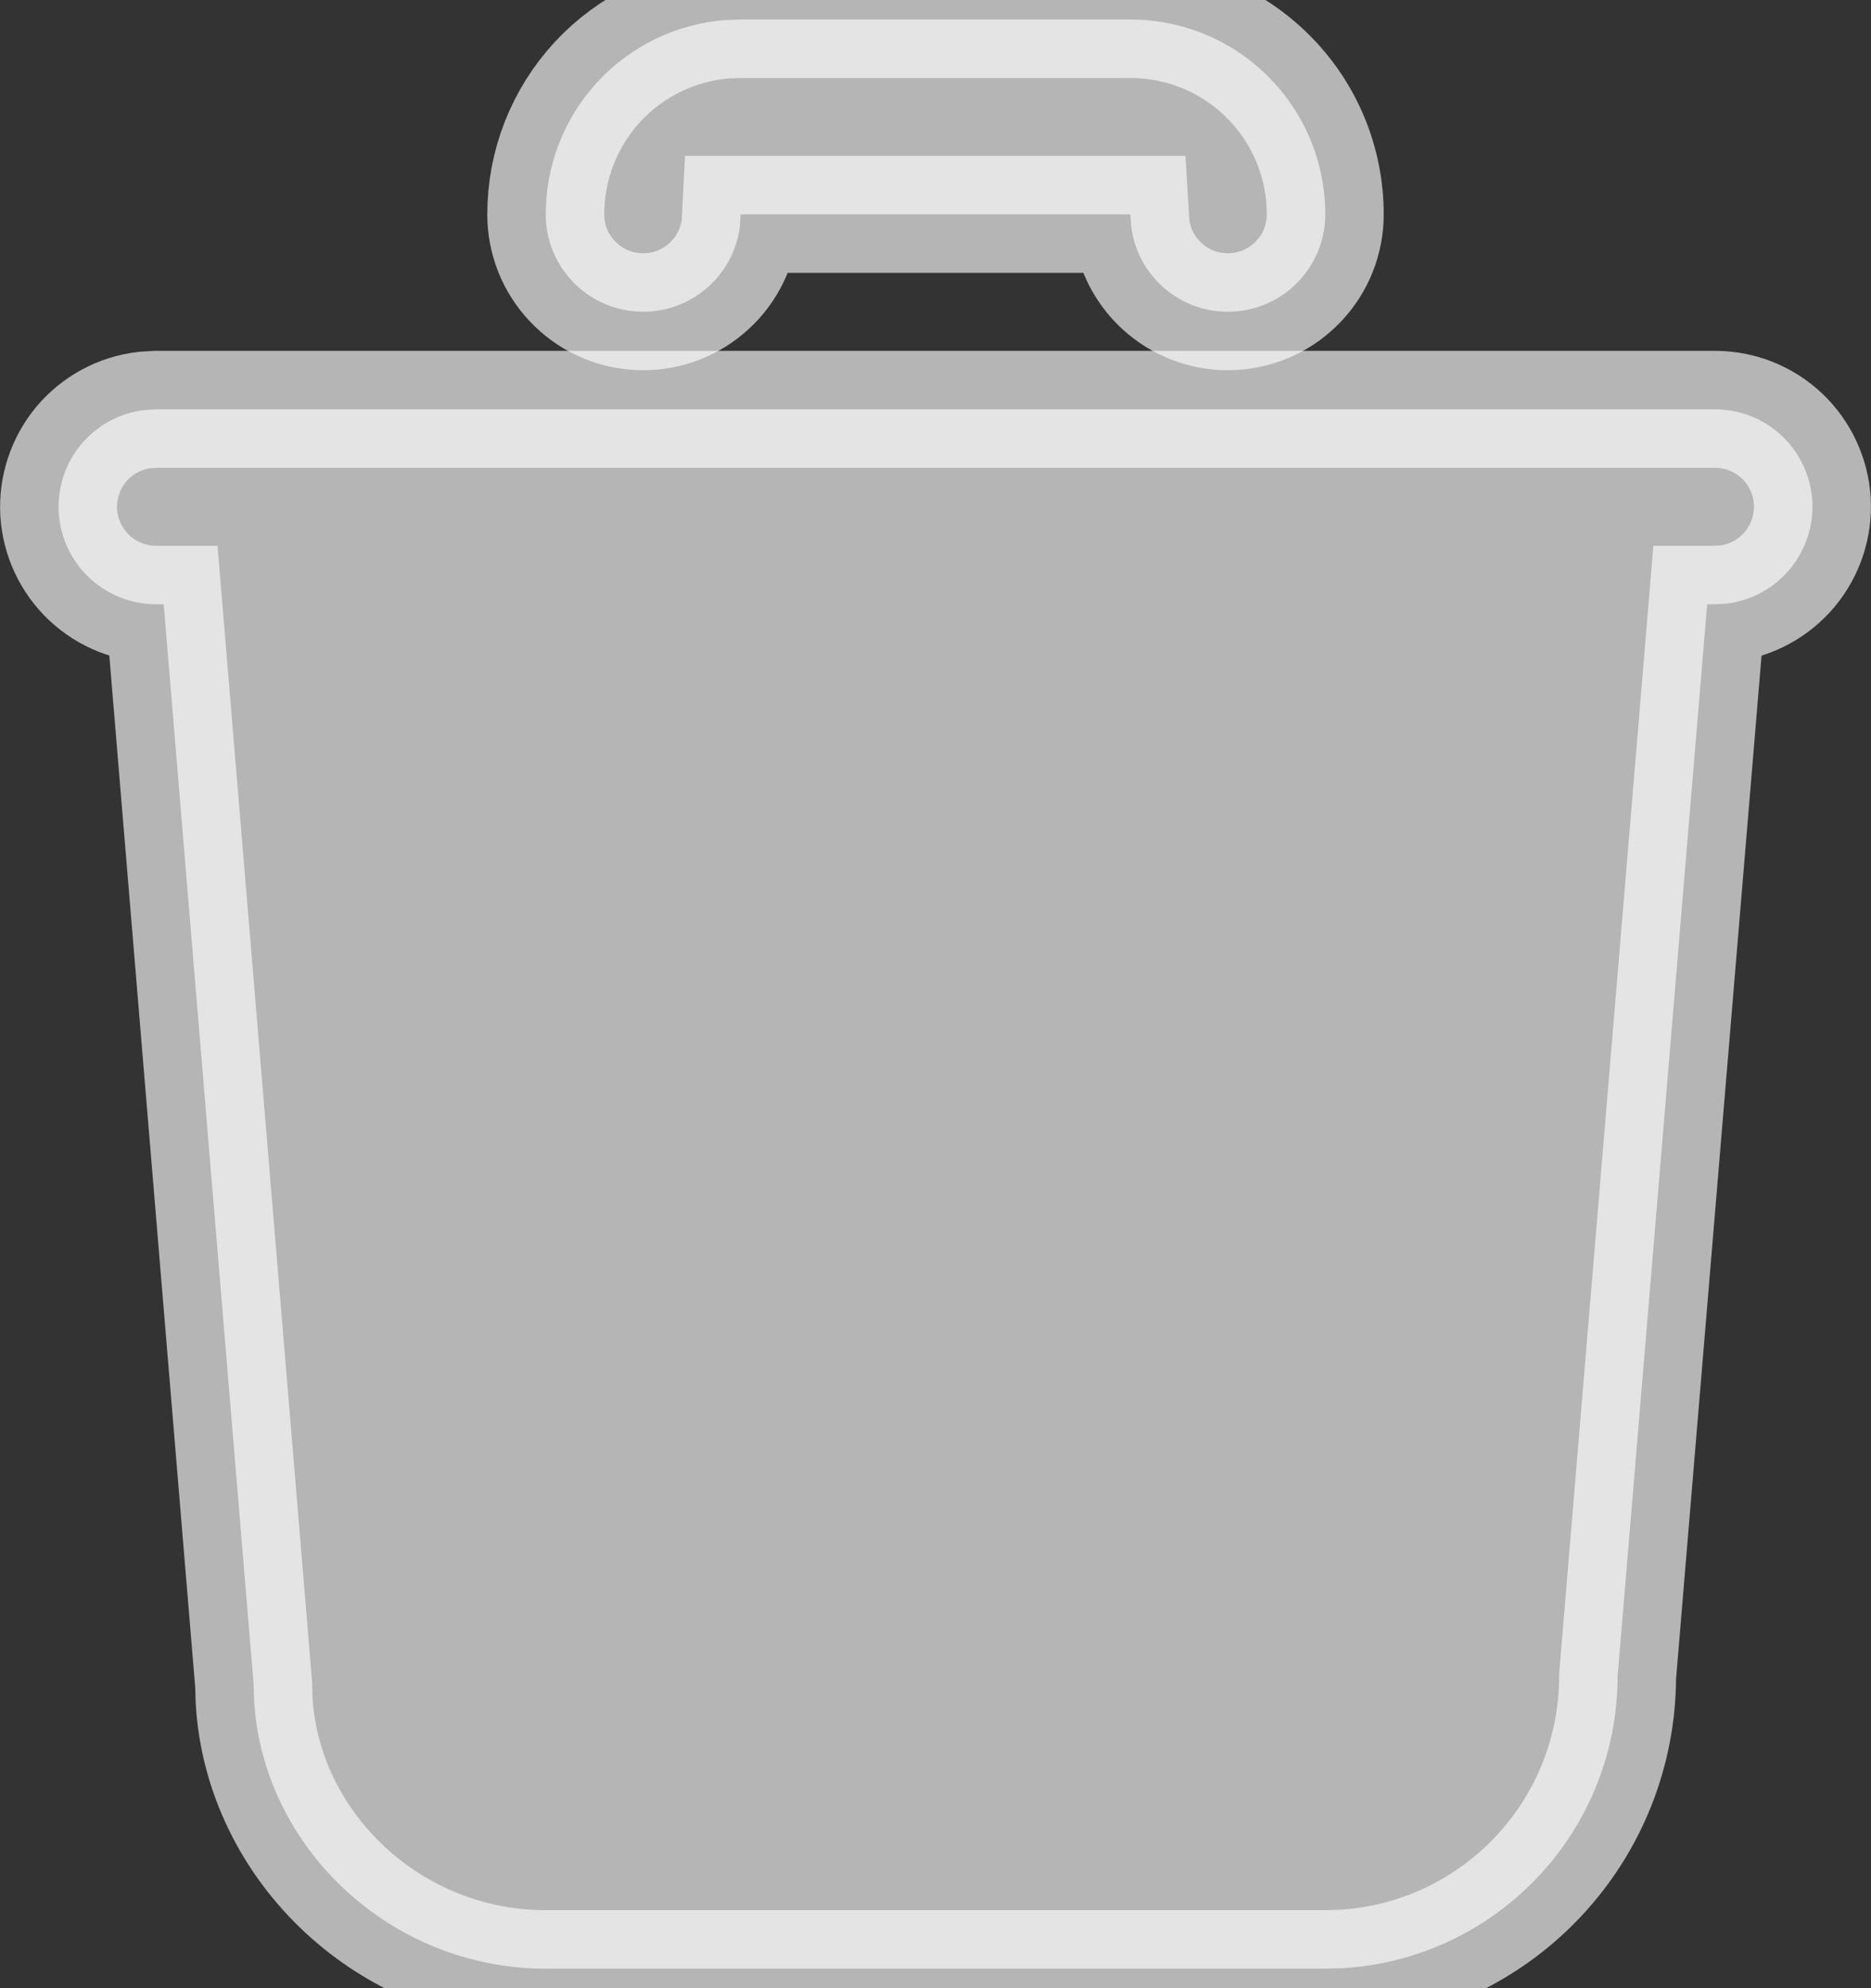 <svg width="16" height="17" viewBox="0 0 16 17" fill="none" xmlns="http://www.w3.org/2000/svg">
<rect x="0" y="0" width="16" height="17" fill="#333333" stroke="none"/>
<path d="M14.667 3.5C14.879 3.5 15.083 3.581 15.238 3.727C15.392 3.873 15.485 4.072 15.498 4.284C15.51 4.496 15.441 4.705 15.305 4.868C15.168 5.031 14.975 5.136 14.764 5.161L14.667 5.167H14.599L13.833 14.333C13.833 14.971 13.59 15.584 13.152 16.048C12.715 16.512 12.117 16.792 11.48 16.829L11.333 16.833H4.667C3.335 16.833 2.247 15.792 2.173 14.541L2.169 14.402L1.4 5.167H1.333C1.121 5.166 0.917 5.085 0.762 4.939C0.608 4.793 0.515 4.594 0.502 4.382C0.49 4.17 0.559 3.961 0.695 3.798C0.832 3.635 1.025 3.531 1.236 3.506L1.333 3.5H14.667Z" fill="white" fill-opacity="0.64"/>
<path d="M9.667 0.167C10.109 0.167 10.533 0.342 10.845 0.655C11.158 0.967 11.333 1.391 11.333 1.833C11.333 2.046 11.252 2.25 11.106 2.404C10.96 2.559 10.761 2.652 10.549 2.664C10.337 2.677 10.128 2.608 9.965 2.471C9.802 2.335 9.698 2.142 9.673 1.931L9.667 1.833H6.333L6.328 1.931C6.302 2.142 6.198 2.335 6.035 2.471C5.872 2.608 5.663 2.677 5.451 2.664C5.239 2.652 5.04 2.559 4.894 2.404C4.748 2.25 4.667 2.046 4.667 1.833C4.667 1.413 4.825 1.008 5.111 0.699C5.397 0.391 5.789 0.202 6.208 0.171L6.333 0.167H9.667Z" fill="white" fill-opacity="0.64"/>
<path d="M14.667 3.5C14.879 3.5 15.083 3.581 15.238 3.727C15.392 3.873 15.485 4.072 15.498 4.284C15.51 4.496 15.441 4.705 15.305 4.868C15.168 5.031 14.975 5.136 14.764 5.161L14.667 5.167H14.599L13.833 14.333C13.833 14.971 13.59 15.584 13.152 16.048C12.715 16.512 12.117 16.792 11.48 16.829L11.333 16.833H4.667C3.335 16.833 2.247 15.792 2.173 14.541L2.169 14.402L1.4 5.167H1.333C1.121 5.166 0.917 5.085 0.762 4.939C0.608 4.793 0.515 4.594 0.502 4.382C0.49 4.17 0.559 3.961 0.695 3.798C0.832 3.635 1.025 3.531 1.236 3.506L1.333 3.5H14.667Z" stroke="white" stroke-opacity="0.64"/>
<path d="M9.667 0.167C10.109 0.167 10.533 0.342 10.845 0.655C11.158 0.967 11.333 1.391 11.333 1.833C11.333 2.046 11.252 2.25 11.106 2.404C10.96 2.559 10.761 2.652 10.549 2.664C10.337 2.677 10.128 2.608 9.965 2.471C9.802 2.335 9.698 2.142 9.673 1.931L9.667 1.833H6.333L6.328 1.931C6.302 2.142 6.198 2.335 6.035 2.471C5.872 2.608 5.663 2.677 5.451 2.664C5.239 2.652 5.04 2.559 4.894 2.404C4.748 2.25 4.667 2.046 4.667 1.833C4.667 1.413 4.825 1.008 5.111 0.699C5.397 0.391 5.789 0.202 6.208 0.171L6.333 0.167H9.667Z" stroke="white" stroke-opacity="0.64"/>
</svg>
